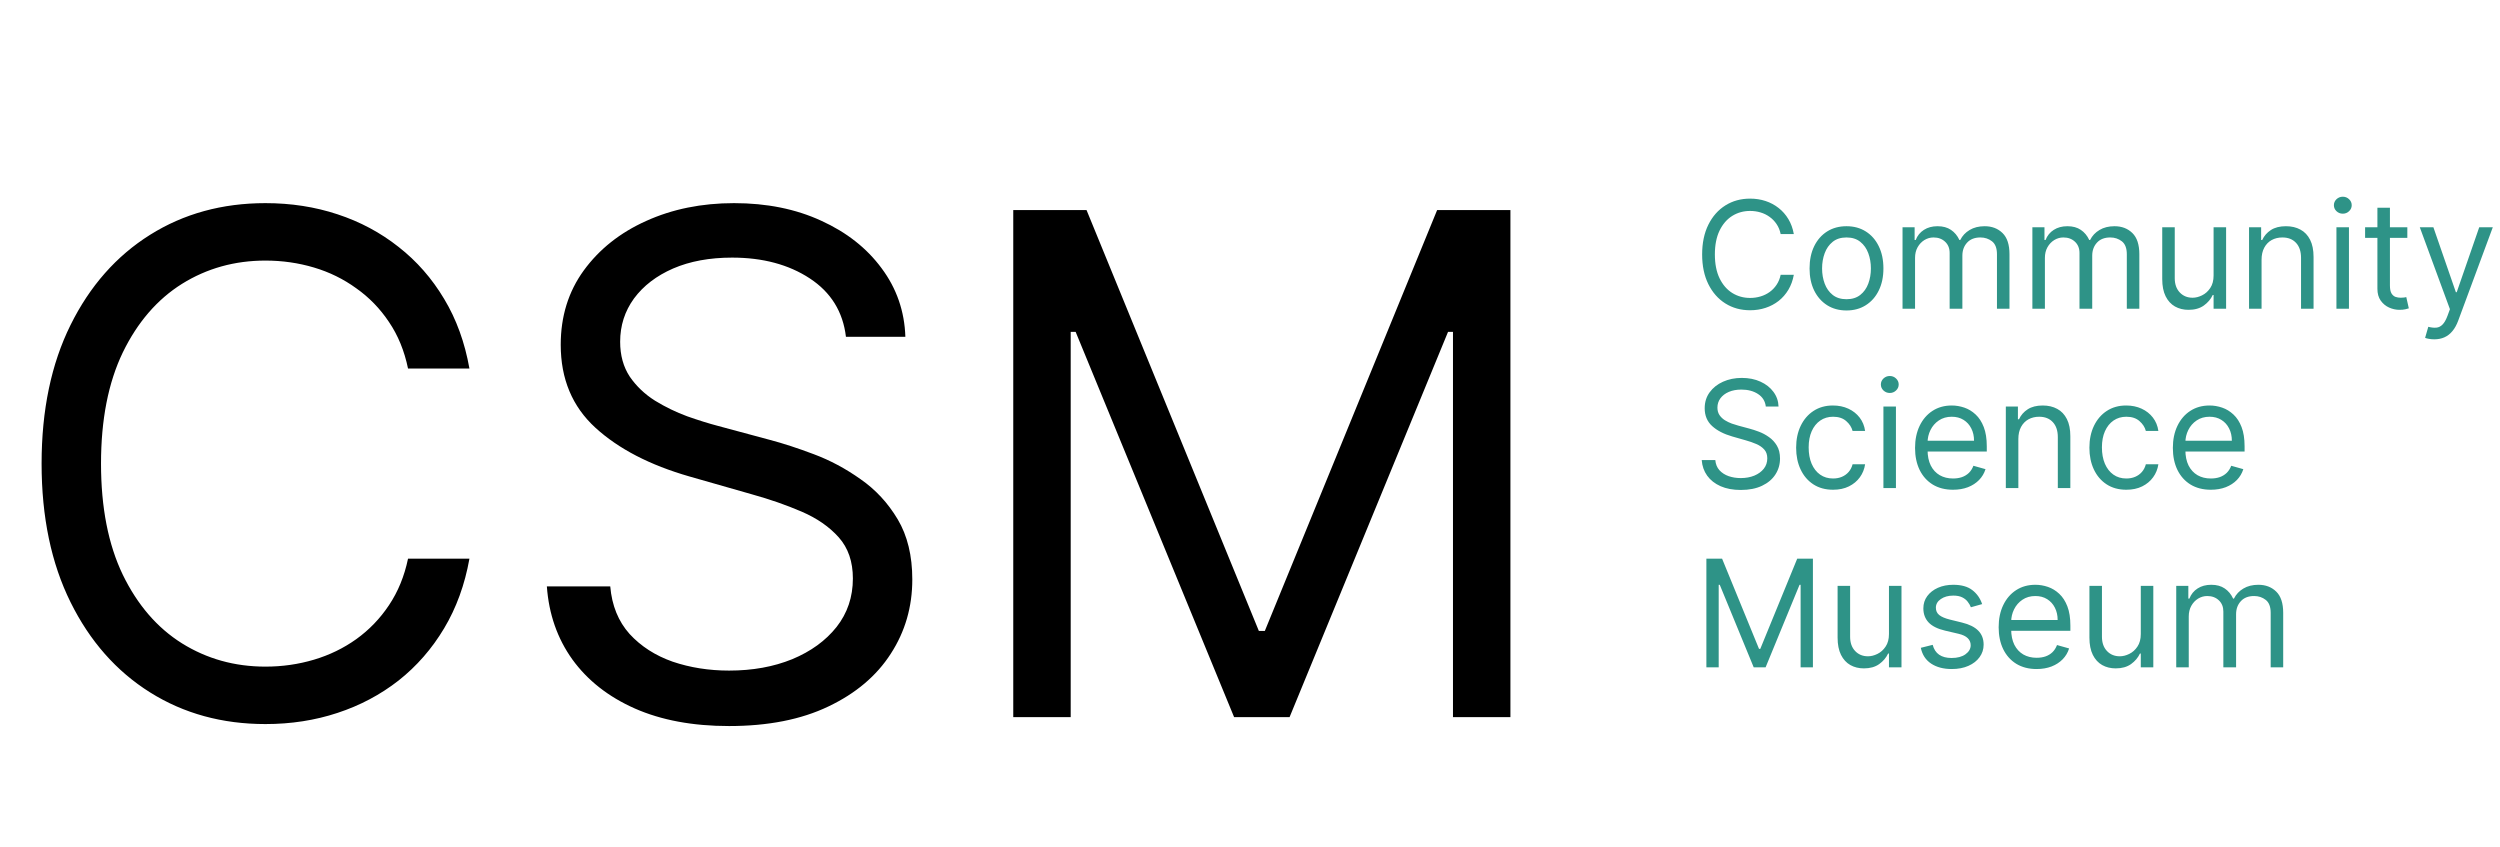 <svg width="251" height="85" viewBox="0 0 251 85" fill="none" xmlns="http://www.w3.org/2000/svg">
<g filter="url(#filter0_d_4_133)">
<path d="M47.131 33H40.966C40.601 31.227 39.963 29.669 39.052 28.327C38.157 26.984 37.063 25.858 35.771 24.946C34.495 24.018 33.078 23.322 31.52 22.858C29.962 22.394 28.338 22.162 26.648 22.162C23.565 22.162 20.773 22.941 18.271 24.499C15.785 26.056 13.805 28.352 12.329 31.384C10.871 34.417 10.142 38.137 10.142 42.545C10.142 46.954 10.871 50.674 12.329 53.707C13.805 56.739 15.785 59.035 18.271 60.592C20.773 62.15 23.565 62.929 26.648 62.929C28.338 62.929 29.962 62.697 31.52 62.233C33.078 61.769 34.495 61.081 35.771 60.17C37.063 59.242 38.157 58.106 39.052 56.764C39.963 55.405 40.601 53.847 40.966 52.091H47.131C46.667 54.693 45.822 57.021 44.595 59.076C43.369 61.131 41.844 62.879 40.021 64.321C38.198 65.746 36.152 66.832 33.881 67.577C31.628 68.323 29.216 68.696 26.648 68.696C22.306 68.696 18.445 67.635 15.064 65.514C11.683 63.393 9.023 60.377 7.085 56.466C5.146 52.555 4.176 47.915 4.176 42.545C4.176 37.176 5.146 32.536 7.085 28.625C9.023 24.714 11.683 21.698 15.064 19.577C18.445 17.456 22.306 16.395 26.648 16.395C29.216 16.395 31.628 16.768 33.881 17.514C36.152 18.259 38.198 19.353 40.021 20.795C41.844 22.22 43.369 23.96 44.595 26.015C45.822 28.053 46.667 30.382 47.131 33ZM84.933 29.818C84.635 27.299 83.425 25.344 81.304 23.952C79.183 22.56 76.581 21.864 73.499 21.864C71.245 21.864 69.273 22.228 67.583 22.957C65.909 23.687 64.6 24.689 63.655 25.965C62.727 27.241 62.263 28.691 62.263 30.315C62.263 31.674 62.586 32.843 63.232 33.82C63.895 34.782 64.74 35.585 65.768 36.231C66.795 36.861 67.873 37.383 68.999 37.798C70.126 38.195 71.162 38.519 72.107 38.767L77.277 40.159C78.603 40.507 80.078 40.988 81.702 41.601C83.343 42.214 84.909 43.051 86.4 44.111C87.908 45.156 89.151 46.498 90.129 48.139C91.106 49.779 91.595 51.793 91.595 54.179C91.595 56.93 90.874 59.416 89.433 61.636C88.007 63.857 85.919 65.622 83.168 66.931C80.434 68.24 77.111 68.895 73.201 68.895C69.555 68.895 66.398 68.307 63.73 67.13C61.078 65.953 58.99 64.313 57.465 62.208C55.957 60.103 55.104 57.659 54.905 54.875H61.269C61.434 56.797 62.081 58.388 63.208 59.648C64.351 60.891 65.793 61.819 67.533 62.432C69.29 63.028 71.179 63.327 73.201 63.327C75.554 63.327 77.667 62.946 79.539 62.183C81.412 61.404 82.895 60.327 83.989 58.952C85.083 57.56 85.629 55.936 85.629 54.08C85.629 52.389 85.157 51.014 84.213 49.953C83.268 48.892 82.025 48.031 80.484 47.368C78.943 46.705 77.277 46.125 75.487 45.628L69.223 43.838C65.246 42.695 62.097 41.062 59.777 38.941C57.457 36.82 56.297 34.044 56.297 30.614C56.297 27.763 57.068 25.277 58.609 23.156C60.167 21.018 62.255 19.361 64.873 18.185C67.508 16.991 70.45 16.395 73.698 16.395C76.979 16.395 79.895 16.983 82.448 18.16C85 19.32 87.022 20.911 88.513 22.933C90.021 24.954 90.817 27.25 90.899 29.818H84.933ZM101.731 17.091H109.089L126.39 59.349H126.987L144.288 17.091H151.646V68H145.879V29.321H145.382L129.473 68H123.904L107.995 29.321H107.498V68H101.731V17.091Z" fill="black"/>
</g>
<path d="M180.099 23.5H178.778C178.7 23.12 178.564 22.786 178.368 22.499C178.176 22.211 177.942 21.97 177.665 21.774C177.392 21.575 177.088 21.426 176.754 21.327C176.42 21.227 176.072 21.178 175.71 21.178C175.05 21.178 174.451 21.345 173.915 21.678C173.382 22.012 172.958 22.504 172.642 23.154C172.33 23.804 172.173 24.601 172.173 25.546C172.173 26.49 172.33 27.287 172.642 27.937C172.958 28.587 173.382 29.079 173.915 29.413C174.451 29.746 175.05 29.913 175.71 29.913C176.072 29.913 176.42 29.864 176.754 29.764C177.088 29.665 177.392 29.517 177.665 29.322C177.942 29.123 178.176 28.88 178.368 28.592C178.564 28.301 178.7 27.967 178.778 27.591H180.099C180 28.148 179.819 28.647 179.556 29.088C179.293 29.528 178.967 29.903 178.576 30.212C178.185 30.517 177.747 30.75 177.26 30.909C176.777 31.069 176.261 31.149 175.71 31.149C174.78 31.149 173.952 30.922 173.228 30.467C172.504 30.013 171.934 29.366 171.518 28.528C171.103 27.69 170.895 26.696 170.895 25.546C170.895 24.395 171.103 23.401 171.518 22.562C171.934 21.724 172.504 21.078 173.228 20.624C173.952 20.169 174.78 19.942 175.71 19.942C176.261 19.942 176.777 20.022 177.26 20.181C177.747 20.341 178.185 20.576 178.576 20.885C178.967 21.19 179.293 21.563 179.556 22.003C179.819 22.44 180 22.939 180.099 23.5ZM185.388 31.171C184.649 31.171 184.001 30.995 183.443 30.643C182.889 30.291 182.456 29.8 182.144 29.168C181.835 28.535 181.68 27.797 181.68 26.952C181.68 26.099 181.835 25.355 182.144 24.72C182.456 24.084 182.889 23.591 183.443 23.239C184.001 22.887 184.649 22.712 185.388 22.712C186.126 22.712 186.772 22.887 187.326 23.239C187.884 23.591 188.317 24.084 188.626 24.72C188.939 25.355 189.095 26.099 189.095 26.952C189.095 27.797 188.939 28.535 188.626 29.168C188.317 29.8 187.884 30.291 187.326 30.643C186.772 30.995 186.126 31.171 185.388 31.171ZM185.388 30.041C185.949 30.041 186.41 29.897 186.772 29.61C187.135 29.322 187.403 28.944 187.577 28.475C187.751 28.006 187.838 27.499 187.838 26.952C187.838 26.405 187.751 25.895 187.577 25.423C187.403 24.951 187.135 24.569 186.772 24.278C186.41 23.986 185.949 23.841 185.388 23.841C184.826 23.841 184.365 23.986 184.003 24.278C183.64 24.569 183.372 24.951 183.198 25.423C183.024 25.895 182.937 26.405 182.937 26.952C182.937 27.499 183.024 28.006 183.198 28.475C183.372 28.944 183.64 29.322 184.003 29.61C184.365 29.897 184.826 30.041 185.388 30.041ZM191.014 31V22.818H192.228V24.097H192.335C192.505 23.66 192.781 23.321 193.161 23.079C193.54 22.834 193.997 22.712 194.529 22.712C195.069 22.712 195.518 22.834 195.877 23.079C196.239 23.321 196.522 23.66 196.724 24.097H196.809C197.019 23.674 197.333 23.338 197.752 23.09C198.171 22.838 198.674 22.712 199.26 22.712C199.991 22.712 200.589 22.941 201.055 23.399C201.52 23.853 201.752 24.562 201.752 25.524V31H200.495V25.524C200.495 24.921 200.33 24.489 200 24.23C199.67 23.971 199.281 23.841 198.833 23.841C198.258 23.841 197.813 24.015 197.496 24.363C197.18 24.707 197.022 25.144 197.022 25.673V31H195.744V25.396C195.744 24.931 195.593 24.556 195.291 24.272C194.989 23.985 194.6 23.841 194.125 23.841C193.798 23.841 193.493 23.928 193.208 24.102C192.928 24.276 192.701 24.517 192.527 24.826C192.356 25.132 192.271 25.485 192.271 25.886V31H191.014ZM204.051 31V22.818H205.265V24.097H205.372C205.542 23.66 205.818 23.321 206.198 23.079C206.578 22.834 207.034 22.712 207.567 22.712C208.106 22.712 208.556 22.834 208.914 23.079C209.276 23.321 209.559 23.66 209.761 24.097H209.846C210.056 23.674 210.37 23.338 210.789 23.09C211.208 22.838 211.711 22.712 212.297 22.712C213.028 22.712 213.627 22.941 214.092 23.399C214.557 23.853 214.79 24.562 214.79 25.524V31H213.532V25.524C213.532 24.921 213.367 24.489 213.037 24.23C212.707 23.971 212.318 23.841 211.871 23.841C211.295 23.841 210.85 24.015 210.534 24.363C210.218 24.707 210.059 25.144 210.059 25.673V31H208.781V25.396C208.781 24.931 208.63 24.556 208.328 24.272C208.026 23.985 207.638 23.841 207.162 23.841C206.835 23.841 206.53 23.928 206.246 24.102C205.965 24.276 205.738 24.517 205.564 24.826C205.393 25.132 205.308 25.485 205.308 25.886V31H204.051ZM222.244 27.655V22.818H223.501V31H222.244V29.615H222.159C221.967 30.03 221.669 30.384 221.264 30.675C220.859 30.963 220.348 31.107 219.73 31.107C219.219 31.107 218.764 30.995 218.366 30.771C217.969 30.544 217.656 30.203 217.429 29.748C217.202 29.29 217.088 28.713 217.088 28.017V22.818H218.345V27.932C218.345 28.528 218.512 29.004 218.846 29.359C219.183 29.715 219.613 29.892 220.135 29.892C220.447 29.892 220.765 29.812 221.088 29.652C221.415 29.492 221.689 29.247 221.909 28.917C222.132 28.587 222.244 28.166 222.244 27.655ZM227.061 26.078V31H225.804V22.818H227.018V24.097H227.125C227.317 23.681 227.608 23.347 227.998 23.095C228.389 22.84 228.893 22.712 229.511 22.712C230.065 22.712 230.55 22.825 230.965 23.053C231.381 23.276 231.704 23.617 231.935 24.075C232.166 24.53 232.281 25.105 232.281 25.801V31H231.024V25.886C231.024 25.244 230.857 24.743 230.523 24.384C230.19 24.022 229.731 23.841 229.149 23.841C228.748 23.841 228.389 23.928 228.073 24.102C227.761 24.276 227.514 24.53 227.333 24.864C227.152 25.197 227.061 25.602 227.061 26.078ZM234.578 31V22.818H235.835V31H234.578ZM235.218 21.454C234.972 21.454 234.761 21.371 234.584 21.204C234.41 21.037 234.323 20.837 234.323 20.602C234.323 20.368 234.41 20.167 234.584 20C234.761 19.834 234.972 19.75 235.218 19.75C235.463 19.75 235.672 19.834 235.846 20C236.024 20.167 236.112 20.368 236.112 20.602C236.112 20.837 236.024 21.037 235.846 21.204C235.672 21.371 235.463 21.454 235.218 21.454ZM241.696 22.818V23.884H237.456V22.818H241.696ZM238.692 20.858H239.949V28.656C239.949 29.011 240 29.278 240.103 29.455C240.21 29.629 240.345 29.746 240.508 29.807C240.675 29.864 240.851 29.892 241.036 29.892C241.174 29.892 241.288 29.885 241.377 29.871C241.465 29.853 241.536 29.839 241.59 29.828L241.845 30.957C241.76 30.989 241.641 31.021 241.488 31.053C241.336 31.089 241.142 31.107 240.908 31.107C240.553 31.107 240.205 31.03 239.864 30.878C239.526 30.725 239.246 30.492 239.022 30.18C238.802 29.867 238.692 29.473 238.692 28.997V20.858ZM244.397 34.068C244.184 34.068 243.994 34.05 243.827 34.015C243.66 33.983 243.544 33.951 243.481 33.919L243.8 32.811C244.106 32.889 244.375 32.918 244.61 32.896C244.844 32.875 245.052 32.77 245.233 32.582C245.418 32.397 245.586 32.097 245.739 31.682L245.973 31.043L242.948 22.818H244.312L246.57 29.338H246.655L248.914 22.818H250.277L246.804 32.193C246.648 32.616 246.455 32.966 246.224 33.242C245.993 33.523 245.725 33.731 245.419 33.866C245.118 34.001 244.777 34.068 244.397 34.068Z" fill="#2E9387"/>
<path d="M177.287 40.818C177.223 40.278 176.964 39.859 176.509 39.561C176.055 39.263 175.497 39.114 174.837 39.114C174.354 39.114 173.931 39.192 173.569 39.348C173.21 39.504 172.93 39.719 172.727 39.992C172.528 40.266 172.429 40.577 172.429 40.925C172.429 41.216 172.498 41.466 172.637 41.676C172.779 41.882 172.96 42.054 173.18 42.193C173.4 42.327 173.631 42.439 173.873 42.528C174.114 42.613 174.336 42.682 174.538 42.736L175.646 43.034C175.93 43.109 176.246 43.212 176.594 43.343C176.946 43.474 177.282 43.654 177.601 43.881C177.924 44.105 178.191 44.392 178.4 44.744C178.61 45.096 178.714 45.527 178.714 46.038C178.714 46.628 178.56 47.16 178.251 47.636C177.946 48.112 177.498 48.49 176.909 48.771C176.323 49.051 175.611 49.192 174.773 49.192C173.991 49.192 173.315 49.066 172.743 48.814C172.175 48.561 171.728 48.21 171.401 47.759C171.078 47.308 170.895 46.784 170.852 46.188H172.216C172.251 46.599 172.39 46.94 172.631 47.21C172.876 47.477 173.185 47.675 173.558 47.807C173.935 47.935 174.339 47.999 174.773 47.999C175.277 47.999 175.73 47.917 176.131 47.754C176.532 47.587 176.85 47.356 177.085 47.061C177.319 46.763 177.436 46.415 177.436 46.017C177.436 45.655 177.335 45.36 177.132 45.133C176.93 44.906 176.664 44.721 176.333 44.579C176.003 44.437 175.646 44.312 175.263 44.206L173.92 43.822C173.068 43.577 172.393 43.228 171.896 42.773C171.399 42.319 171.151 41.724 171.151 40.989C171.151 40.378 171.316 39.845 171.646 39.391C171.98 38.932 172.427 38.577 172.988 38.325C173.553 38.07 174.183 37.942 174.879 37.942C175.582 37.942 176.207 38.068 176.754 38.32C177.301 38.569 177.734 38.909 178.054 39.343C178.377 39.776 178.548 40.268 178.565 40.818H177.287ZM184.04 49.17C183.273 49.17 182.612 48.989 182.058 48.627C181.504 48.265 181.078 47.766 180.78 47.13C180.482 46.495 180.332 45.769 180.332 44.952C180.332 44.121 180.485 43.387 180.791 42.752C181.1 42.113 181.529 41.614 182.08 41.255C182.634 40.893 183.28 40.712 184.019 40.712C184.594 40.712 185.112 40.818 185.574 41.031C186.036 41.244 186.414 41.543 186.709 41.926C187.003 42.31 187.186 42.757 187.257 43.269H186C185.904 42.896 185.691 42.565 185.361 42.278C185.034 41.986 184.594 41.841 184.04 41.841C183.55 41.841 183.12 41.969 182.751 42.224C182.385 42.477 182.099 42.834 181.893 43.295C181.691 43.753 181.59 44.291 181.59 44.909C181.59 45.541 181.689 46.092 181.888 46.56C182.09 47.029 182.374 47.393 182.74 47.652C183.109 47.912 183.543 48.041 184.04 48.041C184.367 48.041 184.663 47.984 184.929 47.871C185.196 47.757 185.421 47.594 185.606 47.381C185.791 47.168 185.922 46.912 186 46.614H187.257C187.186 47.097 187.01 47.532 186.73 47.919C186.453 48.302 186.085 48.608 185.627 48.835C185.173 49.059 184.644 49.17 184.04 49.17ZM189.095 49V40.818H190.352V49H189.095ZM189.734 39.455C189.489 39.455 189.278 39.371 189.1 39.204C188.926 39.037 188.839 38.837 188.839 38.602C188.839 38.368 188.926 38.167 189.1 38C189.278 37.834 189.489 37.75 189.734 37.75C189.979 37.75 190.189 37.834 190.363 38C190.54 38.167 190.629 38.368 190.629 38.602C190.629 38.837 190.54 39.037 190.363 39.204C190.189 39.371 189.979 39.455 189.734 39.455ZM196.085 49.17C195.297 49.17 194.616 48.996 194.045 48.648C193.477 48.297 193.038 47.807 192.729 47.178C192.424 46.546 192.271 45.811 192.271 44.973C192.271 44.135 192.424 43.396 192.729 42.757C193.038 42.114 193.468 41.614 194.018 41.255C194.572 40.893 195.218 40.712 195.957 40.712C196.383 40.712 196.804 40.783 197.219 40.925C197.635 41.067 198.013 41.298 198.354 41.617C198.695 41.933 198.967 42.352 199.169 42.874C199.371 43.396 199.473 44.039 199.473 44.803V45.335H193.166V44.249H198.194C198.194 43.787 198.102 43.375 197.917 43.013C197.736 42.651 197.477 42.365 197.14 42.155C196.806 41.946 196.412 41.841 195.957 41.841C195.456 41.841 195.023 41.965 194.657 42.214C194.295 42.459 194.016 42.778 193.821 43.173C193.626 43.567 193.528 43.989 193.528 44.44V45.165C193.528 45.783 193.635 46.306 193.848 46.736C194.064 47.162 194.364 47.487 194.748 47.711C195.131 47.931 195.577 48.041 196.085 48.041C196.415 48.041 196.713 47.995 196.98 47.903C197.25 47.807 197.482 47.665 197.678 47.477C197.873 47.285 198.024 47.047 198.13 46.763L199.345 47.104C199.217 47.516 199.002 47.878 198.7 48.19C198.398 48.499 198.026 48.741 197.582 48.915C197.138 49.085 196.639 49.17 196.085 49.17ZM202.642 44.078V49H201.385V40.818H202.599V42.097H202.706C202.898 41.681 203.189 41.347 203.58 41.095C203.97 40.84 204.474 40.712 205.092 40.712C205.646 40.712 206.131 40.825 206.547 41.053C206.962 41.276 207.285 41.617 207.516 42.075C207.747 42.53 207.862 43.105 207.862 43.801V49H206.605V43.886C206.605 43.244 206.438 42.743 206.104 42.384C205.771 42.022 205.313 41.841 204.73 41.841C204.329 41.841 203.97 41.928 203.654 42.102C203.342 42.276 203.095 42.53 202.914 42.864C202.733 43.197 202.642 43.602 202.642 44.078ZM213.483 49.17C212.716 49.17 212.056 48.989 211.502 48.627C210.948 48.265 210.522 47.766 210.223 47.13C209.925 46.495 209.776 45.769 209.776 44.952C209.776 44.121 209.929 43.387 210.234 42.752C210.543 42.113 210.973 41.614 211.523 41.255C212.077 40.893 212.723 40.712 213.462 40.712C214.037 40.712 214.556 40.818 215.017 41.031C215.479 41.244 215.857 41.543 216.152 41.926C216.447 42.31 216.63 42.757 216.701 43.269H215.443C215.348 42.896 215.134 42.565 214.804 42.278C214.478 41.986 214.037 41.841 213.483 41.841C212.993 41.841 212.563 41.969 212.194 42.224C211.828 42.477 211.543 42.834 211.337 43.295C211.134 43.753 211.033 44.291 211.033 44.909C211.033 45.541 211.132 46.092 211.331 46.56C211.534 47.029 211.818 47.393 212.184 47.652C212.553 47.912 212.986 48.041 213.483 48.041C213.81 48.041 214.106 47.984 214.373 47.871C214.639 47.757 214.865 47.594 215.049 47.381C215.234 47.168 215.365 46.912 215.443 46.614H216.701C216.63 47.097 216.454 47.532 216.173 47.919C215.896 48.302 215.529 48.608 215.071 48.835C214.616 49.059 214.087 49.17 213.483 49.17ZM221.969 49.17C221.18 49.17 220.5 48.996 219.929 48.648C219.36 48.297 218.922 47.807 218.613 47.178C218.307 46.546 218.155 45.811 218.155 44.973C218.155 44.135 218.307 43.396 218.613 42.757C218.922 42.114 219.351 41.614 219.902 41.255C220.456 40.893 221.102 40.712 221.841 40.712C222.267 40.712 222.688 40.783 223.103 40.925C223.519 41.067 223.897 41.298 224.238 41.617C224.579 41.933 224.85 42.352 225.053 42.874C225.255 43.396 225.356 44.039 225.356 44.803V45.335H219.05V44.249H224.078C224.078 43.787 223.986 43.375 223.801 43.013C223.62 42.651 223.361 42.365 223.023 42.155C222.69 41.946 222.295 41.841 221.841 41.841C221.34 41.841 220.907 41.965 220.541 42.214C220.179 42.459 219.9 42.778 219.705 43.173C219.509 43.567 219.412 43.989 219.412 44.44V45.165C219.412 45.783 219.518 46.306 219.731 46.736C219.948 47.162 220.248 47.487 220.632 47.711C221.015 47.931 221.461 48.041 221.969 48.041C222.299 48.041 222.597 47.995 222.864 47.903C223.133 47.807 223.366 47.665 223.561 47.477C223.757 47.285 223.908 47.047 224.014 46.763L225.229 47.104C225.101 47.516 224.886 47.878 224.584 48.19C224.282 48.499 223.909 48.741 223.465 48.915C223.022 49.085 222.523 49.17 221.969 49.17Z" fill="#2E9387"/>
<path d="M171.321 56.091H172.898L176.605 65.146H176.733L180.44 56.091H182.017V67H180.781V58.712H180.675L177.266 67H176.072L172.663 58.712H172.557V67H171.321V56.091ZM189.652 63.655V58.818H190.909V67H189.652V65.615H189.566C189.375 66.031 189.076 66.384 188.671 66.675C188.267 66.963 187.755 67.106 187.137 67.106C186.626 67.106 186.171 66.995 185.774 66.771C185.376 66.544 185.063 66.203 184.836 65.748C184.609 65.29 184.495 64.713 184.495 64.017V58.818H185.752V63.932C185.752 64.528 185.919 65.004 186.253 65.359C186.59 65.715 187.02 65.892 187.542 65.892C187.855 65.892 188.172 65.812 188.496 65.652C188.822 65.493 189.096 65.248 189.316 64.917C189.54 64.587 189.652 64.166 189.652 63.655ZM199.007 60.651L197.877 60.97C197.806 60.782 197.702 60.599 197.563 60.422C197.428 60.24 197.243 60.091 197.009 59.974C196.775 59.857 196.475 59.798 196.109 59.798C195.608 59.798 195.191 59.914 194.857 60.145C194.527 60.372 194.362 60.661 194.362 61.013C194.362 61.325 194.475 61.572 194.703 61.753C194.93 61.934 195.285 62.085 195.768 62.206L196.982 62.504C197.714 62.682 198.259 62.953 198.618 63.319C198.976 63.681 199.156 64.148 199.156 64.72C199.156 65.189 199.021 65.608 198.751 65.977C198.485 66.347 198.112 66.638 197.632 66.851C197.153 67.064 196.595 67.171 195.96 67.171C195.125 67.171 194.434 66.989 193.888 66.627C193.341 66.265 192.994 65.736 192.849 65.04L194.042 64.742C194.156 65.182 194.371 65.512 194.687 65.732C195.006 65.952 195.423 66.062 195.938 66.062C196.524 66.062 196.99 65.938 197.334 65.69C197.682 65.438 197.856 65.136 197.856 64.784C197.856 64.5 197.757 64.262 197.558 64.07C197.359 63.875 197.053 63.729 196.642 63.633L195.278 63.314C194.529 63.136 193.978 62.861 193.627 62.488C193.279 62.112 193.105 61.641 193.105 61.077C193.105 60.615 193.234 60.207 193.493 59.852C193.756 59.496 194.113 59.218 194.564 59.015C195.019 58.813 195.534 58.712 196.109 58.712C196.919 58.712 197.554 58.889 198.016 59.244C198.481 59.599 198.811 60.068 199.007 60.651ZM204.478 67.171C203.69 67.171 203.01 66.996 202.438 66.648C201.87 66.297 201.432 65.807 201.123 65.178C200.817 64.546 200.665 63.811 200.665 62.973C200.665 62.135 200.817 61.396 201.123 60.757C201.432 60.114 201.861 59.614 202.412 59.255C202.966 58.893 203.612 58.712 204.351 58.712C204.777 58.712 205.198 58.783 205.613 58.925C206.028 59.067 206.407 59.298 206.748 59.617C207.089 59.933 207.36 60.352 207.563 60.874C207.765 61.396 207.866 62.039 207.866 62.803V63.335H201.559V62.249H206.588C206.588 61.787 206.495 61.375 206.311 61.013C206.13 60.651 205.87 60.365 205.533 60.155C205.199 59.946 204.805 59.841 204.351 59.841C203.85 59.841 203.417 59.965 203.051 60.214C202.689 60.459 202.41 60.778 202.215 61.173C202.019 61.567 201.922 61.989 201.922 62.44V63.165C201.922 63.783 202.028 64.306 202.241 64.736C202.458 65.162 202.758 65.487 203.141 65.711C203.525 65.931 203.971 66.041 204.478 66.041C204.809 66.041 205.107 65.995 205.373 65.903C205.643 65.807 205.876 65.665 206.071 65.477C206.266 65.285 206.417 65.047 206.524 64.763L207.738 65.104C207.611 65.516 207.396 65.878 207.094 66.19C206.792 66.499 206.419 66.741 205.975 66.915C205.531 67.085 205.032 67.171 204.478 67.171ZM214.935 63.655V58.818H216.192V67H214.935V65.615H214.85C214.658 66.031 214.359 66.384 213.955 66.675C213.55 66.963 213.038 67.106 212.421 67.106C211.909 67.106 211.455 66.995 211.057 66.771C210.659 66.544 210.347 66.203 210.119 65.748C209.892 65.29 209.778 64.713 209.778 64.017V58.818H211.036V63.932C211.036 64.528 211.203 65.004 211.536 65.359C211.874 65.715 212.303 65.892 212.825 65.892C213.138 65.892 213.456 65.812 213.779 65.652C214.106 65.493 214.379 65.248 214.599 64.917C214.823 64.587 214.935 64.166 214.935 63.655ZM218.494 67V58.818H219.709V60.097H219.815C219.986 59.66 220.261 59.321 220.641 59.079C221.021 58.834 221.477 58.712 222.01 58.712C222.55 58.712 222.999 58.834 223.358 59.079C223.72 59.321 224.002 59.66 224.205 60.097H224.29C224.499 59.674 224.814 59.338 225.233 59.09C225.652 58.838 226.154 58.712 226.74 58.712C227.472 58.712 228.07 58.941 228.535 59.399C229 59.853 229.233 60.562 229.233 61.524V67H227.976V61.524C227.976 60.92 227.811 60.489 227.48 60.23C227.15 59.971 226.761 59.841 226.314 59.841C225.739 59.841 225.293 60.015 224.977 60.363C224.661 60.707 224.503 61.144 224.503 61.673V67H223.224V61.396C223.224 60.931 223.074 60.556 222.772 60.272C222.47 59.985 222.081 59.841 221.605 59.841C221.278 59.841 220.973 59.928 220.689 60.102C220.408 60.276 220.181 60.517 220.007 60.826C219.837 61.132 219.751 61.485 219.751 61.886V67H218.494Z" fill="#2E9387"/>
<defs>
<filter id="filter0_d_4_133" x="0.176" y="16.395" width="155.47" height="60.5" filterUnits="userSpaceOnUse" color-interpolation-filters="sRGB">
<feFlood flood-opacity="0" result="BackgroundImageFix"/>
<feColorMatrix in="SourceAlpha" type="matrix" values="0 0 0 0 0 0 0 0 0 0 0 0 0 0 0 0 0 0 127 0" result="hardAlpha"/>
<feOffset dy="4"/>
<feGaussianBlur stdDeviation="2"/>
<feComposite in2="hardAlpha" operator="out"/>
<feColorMatrix type="matrix" values="0 0 0 0 0 0 0 0 0 0 0 0 0 0 0 0 0 0 0.25 0"/>
<feBlend mode="normal" in2="BackgroundImageFix" result="effect1_dropShadow_4_133"/>
<feBlend mode="normal" in="SourceGraphic" in2="effect1_dropShadow_4_133" result="shape"/>
</filter>
</defs>
</svg>
